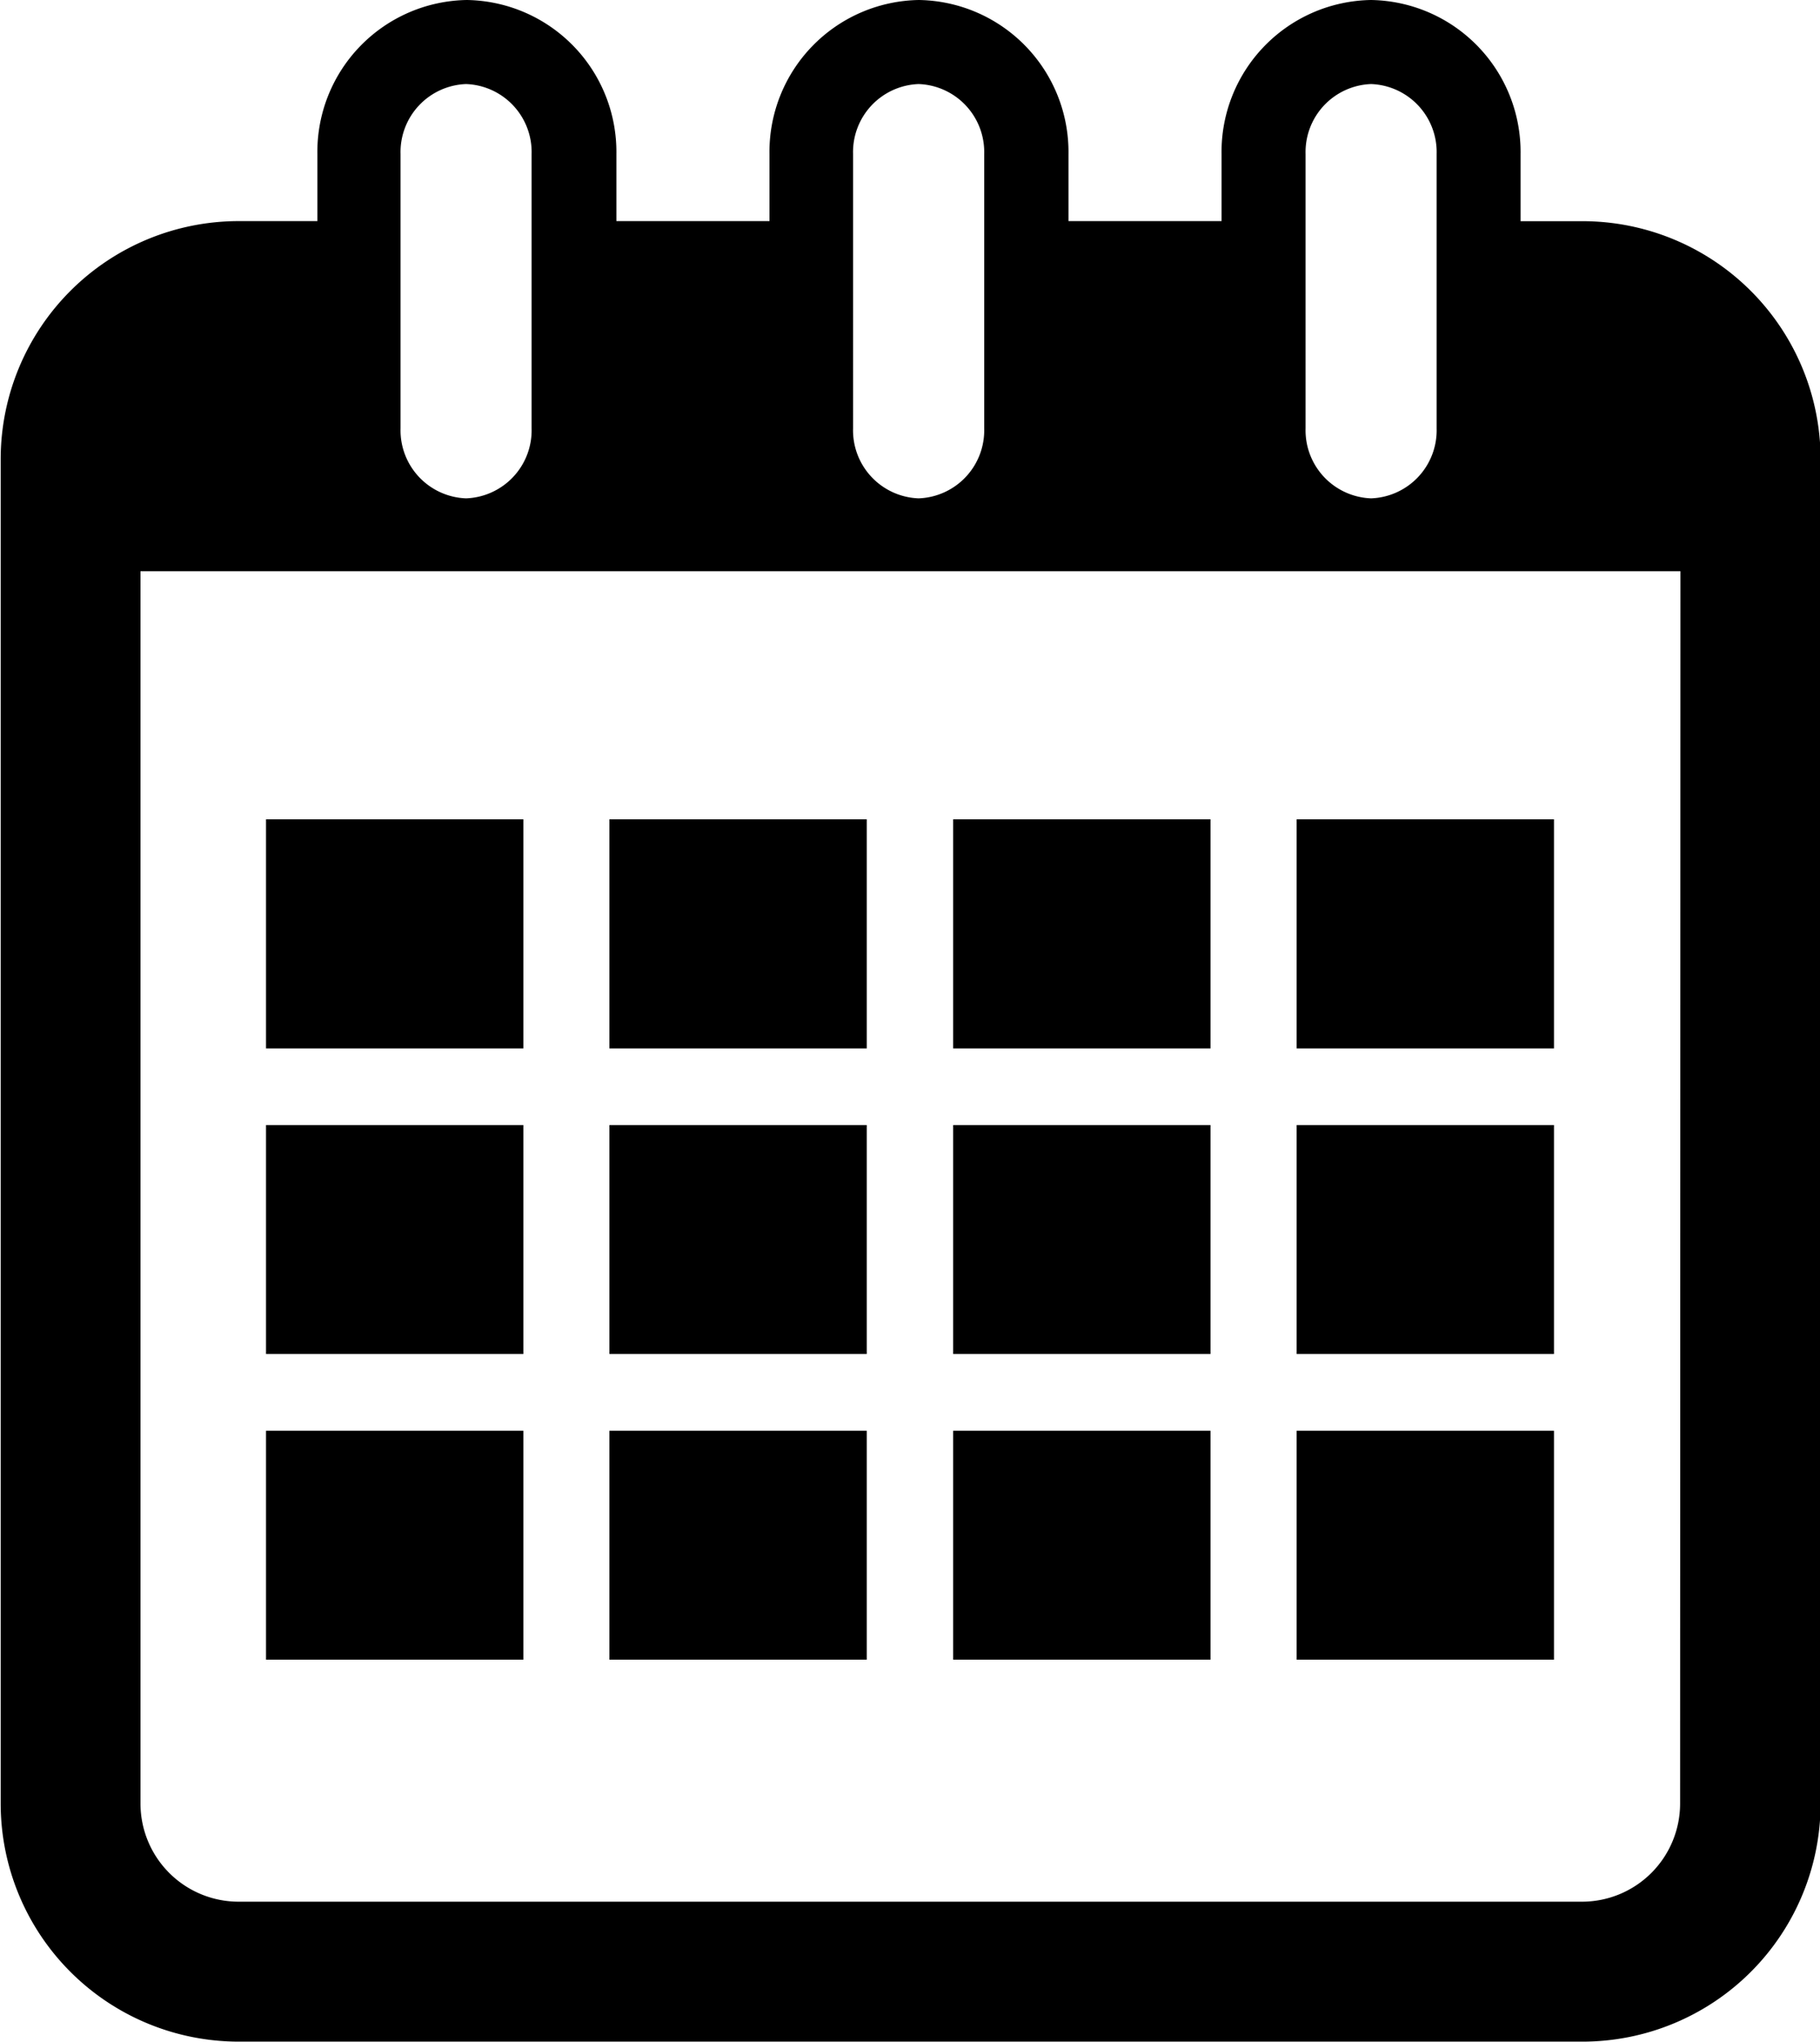 <svg xmlns="http://www.w3.org/2000/svg" width="21.401" height="24" viewBox="0 0 21.401 24"><g transform="translate(0 0)"><path d="M1445.6-693.949h-.723v-.789a1.787,1.787,0,0,0-1.758-1.811,1.786,1.786,0,0,0-1.758,1.811v.788h-1.8v-.788a1.787,1.787,0,0,0-1.758-1.811,1.786,1.786,0,0,0-1.758,1.811v.788h-1.8v-.788a1.786,1.786,0,0,0-1.758-1.811,1.786,1.786,0,0,0-1.758,1.811v.788h-.924a2.8,2.8,0,0,0-2.8,2.8v15.8a2.8,2.8,0,0,0,2.8,2.8h15.8a2.8,2.8,0,0,0,2.8-2.8v-15.8A2.8,2.8,0,0,0,1445.6-693.949Zm-3.251-.789a.8.8,0,0,1,.77-.823.8.8,0,0,1,.771.823v3.224a.8.8,0,0,1-.771.823.8.8,0,0,1-.77-.823Zm-5.321,0a.8.8,0,0,1,.771-.823.8.8,0,0,1,.771.823v3.224a.8.8,0,0,1-.771.823.8.8,0,0,1-.771-.823Zm-5.321,0a.8.8,0,0,1,.77-.823.8.8,0,0,1,.771.823v3.224a.8.8,0,0,1-.771.823.8.8,0,0,1-.77-.823Zm15.046,19.391a1.154,1.154,0,0,1-1.152,1.152h-15.8a1.154,1.154,0,0,1-1.152-1.152v-14.487h18.108Z" transform="translate(-1426.997 696.549)"/><rect width="3.026" height="2.693" transform="translate(3.128 9.631)"/><rect width="3.026" height="2.693" transform="translate(7.166 9.631)"/><rect width="3.026" height="2.693" transform="translate(11.208 9.631)"/><rect width="3.026" height="2.693" transform="translate(15.247 9.631)"/><rect width="3.026" height="2.691" transform="translate(3.128 13.225)"/><rect width="3.026" height="2.691" transform="translate(7.166 13.225)"/><rect width="3.026" height="2.691" transform="translate(11.208 13.225)"/><rect width="3.026" height="2.691" transform="translate(15.247 13.225)"/><rect width="3.026" height="2.691" transform="translate(3.128 16.818)"/><rect width="3.026" height="2.691" transform="translate(7.166 16.818)"/><rect width="3.026" height="2.691" transform="translate(11.208 16.818)"/><rect width="3.026" height="2.691" transform="translate(15.247 16.818)"/></g></svg>